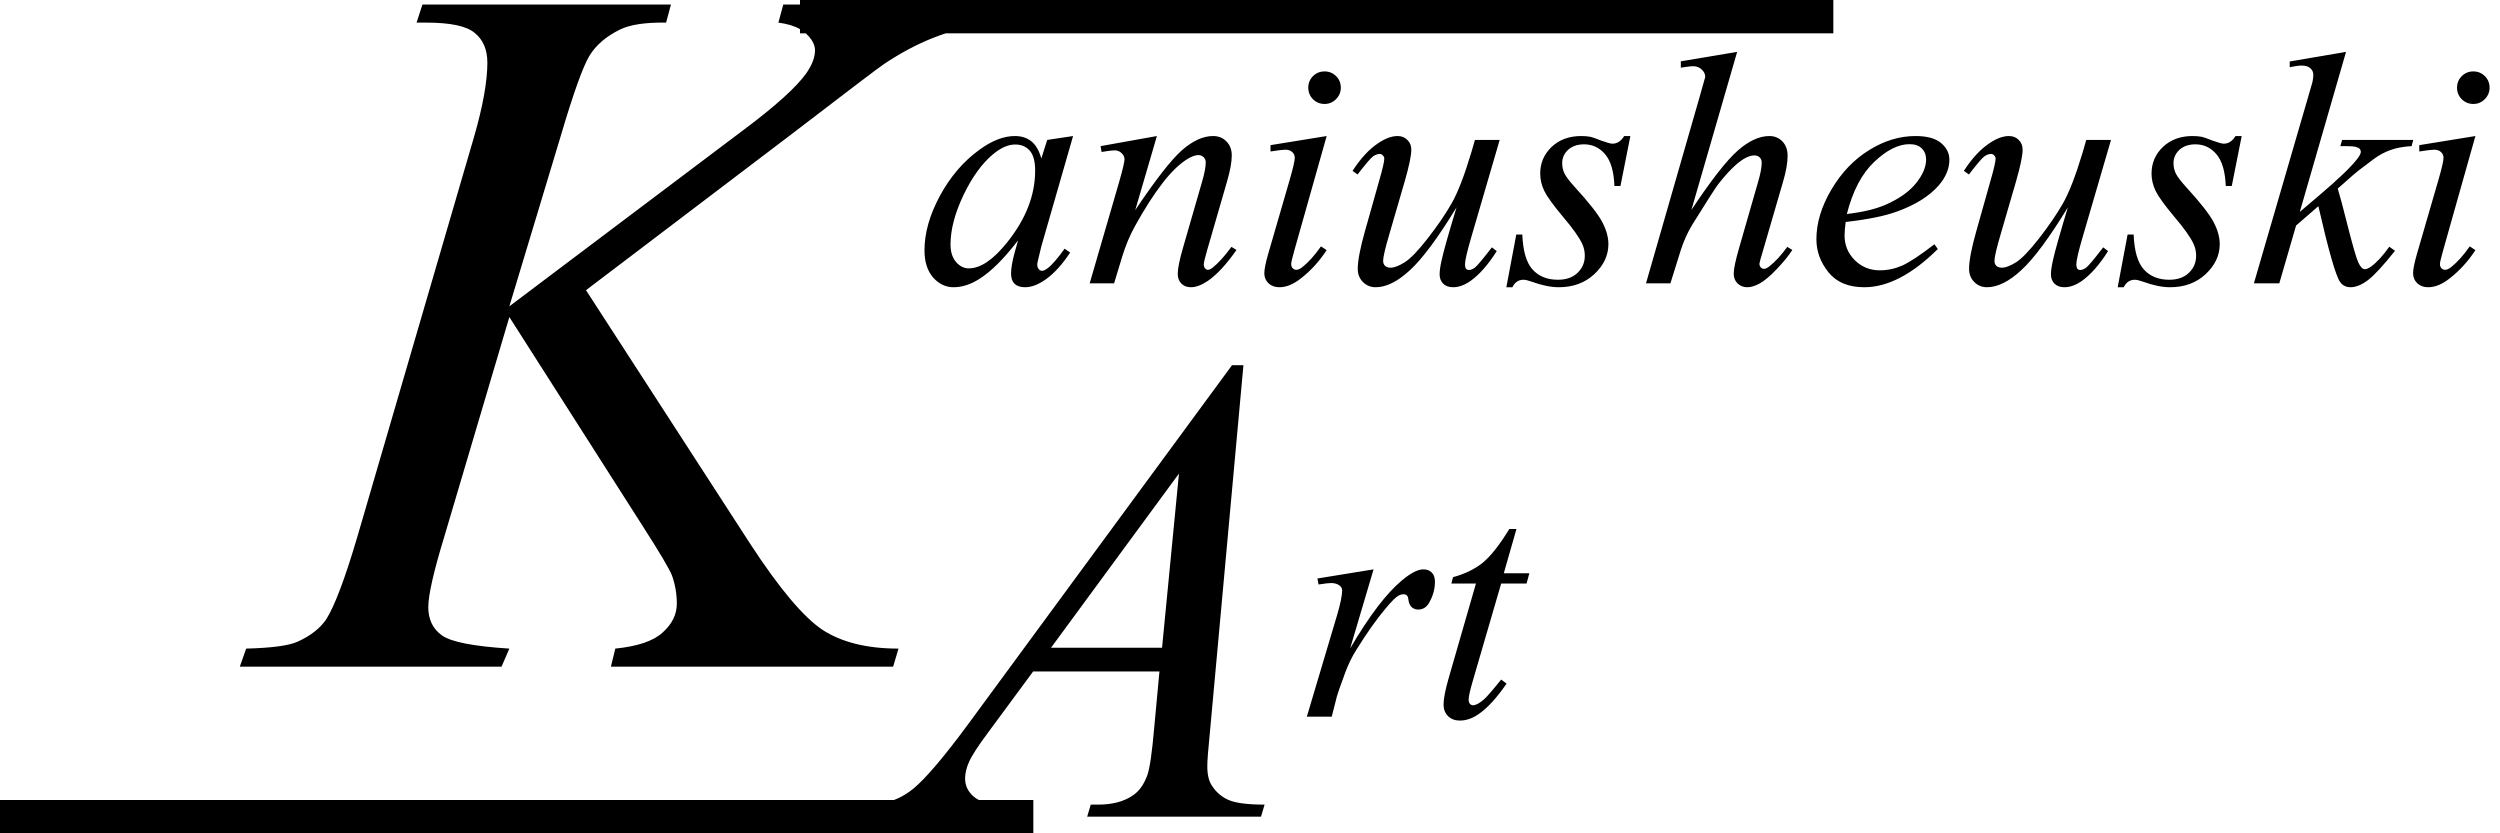 <svg width="150" height="50" viewBox="0 0 150 50" xmlns="http://www.w3.org/2000/svg">
<path fill="currentColor" fillRule="evenodd" clipRule="evenodd" d="M110 0H48V0.273H46.996L46.703 1.357C47.236 1.428 47.668 1.558 48 1.749V2H48.342L48.344 2.002C48.715 2.334 48.9 2.676 48.9 3.027C48.9 3.438 48.725 3.896 48.373 4.404C47.787 5.225 46.557 6.338 44.682 7.744L30.561 18.379L33.637 8.184C34.398 5.605 34.975 3.994 35.365 3.35C35.756 2.705 36.371 2.178 37.211 1.768C37.816 1.475 38.734 1.338 39.965 1.357L40.258 0.273H25.346L24.994 1.357H25.58C27.025 1.357 27.992 1.562 28.48 1.973C28.988 2.383 29.242 2.979 29.242 3.76C29.242 4.873 28.979 6.348 28.451 8.184L21.449 32.178C20.707 34.697 20.082 36.357 19.574 37.158C19.203 37.705 18.627 38.154 17.846 38.506C17.318 38.74 16.293 38.877 14.77 38.916L14.389 40H30.092L30.561 38.916C28.412 38.779 27.064 38.516 26.518 38.125C25.971 37.734 25.697 37.168 25.697 36.426C25.697 35.703 26.02 34.287 26.664 32.178L30.561 19.023L38.617 31.65C39.594 33.174 40.16 34.131 40.316 34.522C40.512 35.068 40.609 35.635 40.609 36.221C40.609 36.865 40.326 37.441 39.76 37.949C39.213 38.457 38.266 38.779 36.918 38.916L36.654 40H53.588L53.91 38.916C52.035 38.916 50.522 38.545 49.369 37.803C48.217 37.041 46.762 35.312 45.004 32.617L35.16 17.412L47.318 8.184C50.834 5.488 52.738 4.043 53.031 3.848C54.027 3.184 54.994 2.666 55.932 2.295C56.186 2.191 56.456 2.093 56.74 2H110V0ZM62.48 14.783L64.385 8.162L62.832 8.396L62.48 9.51C62.344 9.028 62.142 8.683 61.875 8.475C61.615 8.266 61.286 8.162 60.889 8.162C60.225 8.162 59.518 8.436 58.77 8.982C57.812 9.673 57.022 10.594 56.397 11.746C55.778 12.892 55.469 13.982 55.469 15.018C55.469 15.708 55.641 16.251 55.986 16.648C56.331 17.039 56.742 17.234 57.217 17.234C57.712 17.234 58.216 17.075 58.73 16.756C59.447 16.313 60.231 15.535 61.084 14.422L60.879 15.154C60.736 15.675 60.664 16.095 60.664 16.414C60.664 16.681 60.732 16.883 60.869 17.02C61.012 17.163 61.224 17.234 61.504 17.234C61.908 17.234 62.347 17.059 62.822 16.707C63.297 16.349 63.76 15.831 64.209 15.154L63.877 14.92C63.454 15.512 63.115 15.903 62.861 16.092C62.725 16.196 62.614 16.248 62.529 16.248C62.451 16.248 62.386 16.219 62.334 16.16C62.269 16.082 62.236 15.991 62.236 15.887C62.236 15.828 62.246 15.757 62.266 15.672L62.48 14.783ZM59.58 9.256C60.049 8.865 60.492 8.67 60.908 8.67C61.279 8.67 61.572 8.794 61.787 9.041C62.002 9.288 62.109 9.689 62.109 10.242C62.109 11.707 61.553 13.136 60.44 14.529C59.606 15.578 58.835 16.102 58.125 16.102C57.839 16.102 57.585 15.975 57.363 15.721C57.142 15.46 57.031 15.109 57.031 14.666C57.031 13.787 57.288 12.804 57.803 11.717C58.324 10.63 58.916 9.809 59.58 9.256ZM68.115 12.605L69.414 8.162L66.035 8.768L66.094 9.119L66.465 9.061C66.66 9.034 66.797 9.021 66.875 9.021C67.044 9.021 67.184 9.077 67.295 9.188C67.412 9.292 67.471 9.415 67.471 9.559C67.471 9.708 67.367 10.151 67.158 10.887L65.381 17H66.846L67.334 15.389C67.536 14.731 67.79 14.126 68.096 13.572C68.675 12.524 69.225 11.665 69.746 10.994C70.267 10.317 70.768 9.832 71.25 9.539C71.504 9.383 71.722 9.305 71.904 9.305C72.028 9.305 72.132 9.347 72.217 9.432C72.301 9.51 72.344 9.614 72.344 9.744C72.344 10.018 72.272 10.398 72.129 10.887L70.996 14.812C70.775 15.574 70.664 16.111 70.664 16.424C70.664 16.671 70.736 16.866 70.879 17.01C71.022 17.16 71.214 17.234 71.455 17.234C71.755 17.234 72.093 17.107 72.471 16.854C73.011 16.482 73.584 15.864 74.189 14.998L73.887 14.812C73.477 15.372 73.099 15.789 72.754 16.062C72.643 16.147 72.549 16.189 72.471 16.189C72.412 16.189 72.357 16.16 72.305 16.102C72.253 16.037 72.227 15.958 72.227 15.867C72.227 15.763 72.295 15.473 72.432 14.998L73.623 10.887C73.812 10.236 73.906 9.715 73.906 9.324C73.906 8.979 73.799 8.699 73.584 8.484C73.376 8.27 73.109 8.162 72.783 8.162C72.184 8.162 71.559 8.449 70.908 9.021C70.264 9.594 69.333 10.789 68.115 12.605ZM80.166 4.568C79.977 4.38 79.746 4.285 79.473 4.285C79.199 4.285 78.968 4.38 78.779 4.568C78.591 4.757 78.496 4.988 78.496 5.262C78.496 5.529 78.591 5.76 78.779 5.955C78.975 6.144 79.206 6.238 79.473 6.238C79.74 6.238 79.967 6.144 80.156 5.955C80.352 5.76 80.449 5.529 80.449 5.262C80.449 4.988 80.355 4.757 80.166 4.568ZM77.666 15.008L79.6 8.162L76.231 8.709V9.09C76.68 9.018 76.976 8.982 77.119 8.982C77.295 8.982 77.432 9.028 77.529 9.119C77.633 9.21 77.686 9.327 77.686 9.471C77.686 9.653 77.581 10.102 77.373 10.818L76.103 15.193C75.941 15.753 75.859 16.154 75.859 16.395C75.859 16.635 75.944 16.837 76.113 17C76.283 17.156 76.501 17.234 76.768 17.234C77.171 17.234 77.594 17.062 78.037 16.717C78.636 16.255 79.157 15.685 79.6 15.008L79.258 14.783C78.88 15.324 78.506 15.74 78.135 16.033C77.998 16.137 77.881 16.189 77.783 16.189C77.699 16.189 77.624 16.157 77.559 16.092C77.5 16.027 77.471 15.942 77.471 15.838C77.471 15.747 77.536 15.47 77.666 15.008ZM88.281 14.217L89.981 8.396H88.496L88.281 9.139C87.858 10.551 87.458 11.583 87.08 12.234C86.709 12.879 86.234 13.572 85.654 14.315C85.081 15.05 84.622 15.525 84.277 15.74C83.932 15.955 83.652 16.062 83.438 16.062C83.301 16.062 83.19 16.027 83.106 15.955C83.027 15.877 82.988 15.776 82.988 15.652C82.988 15.425 83.115 14.881 83.369 14.021L84.287 10.867C84.547 9.962 84.678 9.334 84.678 8.982C84.678 8.742 84.6 8.546 84.443 8.396C84.294 8.24 84.098 8.162 83.857 8.162C83.506 8.162 83.122 8.302 82.705 8.582C82.158 8.94 81.641 9.497 81.152 10.252L81.455 10.467C81.937 9.842 82.246 9.48 82.383 9.383C82.519 9.285 82.656 9.236 82.793 9.236C82.858 9.236 82.917 9.266 82.969 9.324C83.027 9.376 83.057 9.441 83.057 9.52C83.057 9.695 82.953 10.145 82.744 10.867L81.894 13.885C81.608 14.894 81.465 15.643 81.465 16.131C81.465 16.45 81.569 16.713 81.777 16.922C81.986 17.13 82.24 17.234 82.539 17.234C83.177 17.234 83.867 16.889 84.609 16.199C85.358 15.509 86.286 14.256 87.393 12.44C86.904 14.054 86.608 15.102 86.504 15.584C86.419 15.949 86.377 16.241 86.377 16.463C86.377 16.691 86.449 16.876 86.592 17.02C86.735 17.163 86.934 17.234 87.188 17.234C87.519 17.234 87.865 17.111 88.223 16.863C88.763 16.479 89.29 15.88 89.805 15.066L89.512 14.842C88.971 15.545 88.633 15.949 88.496 16.053C88.366 16.15 88.245 16.199 88.135 16.199C88.063 16.199 88.005 16.173 87.959 16.121C87.92 16.062 87.9 15.975 87.9 15.857C87.9 15.63 88.027 15.083 88.281 14.217ZM97.227 11.16L97.822 8.162H97.451C97.262 8.468 97.028 8.621 96.748 8.621C96.637 8.621 96.413 8.559 96.074 8.436C95.742 8.305 95.531 8.23 95.439 8.211C95.27 8.178 95.081 8.162 94.873 8.162C94.15 8.162 93.558 8.38 93.096 8.816C92.64 9.253 92.412 9.786 92.412 10.418C92.412 10.763 92.493 11.108 92.656 11.453C92.826 11.798 93.2 12.316 93.779 13.006C94.365 13.696 94.749 14.236 94.932 14.627C95.036 14.848 95.088 15.089 95.088 15.35C95.088 15.753 94.941 16.095 94.648 16.375C94.362 16.648 93.971 16.785 93.477 16.785C92.832 16.785 92.324 16.58 91.953 16.17C91.582 15.76 91.377 15.06 91.338 14.07H90.977L90.381 17.234H90.742C90.892 16.935 91.113 16.785 91.406 16.785C91.523 16.785 91.689 16.824 91.904 16.902C92.516 17.124 93.057 17.234 93.525 17.234C94.385 17.234 95.094 16.974 95.654 16.453C96.221 15.926 96.504 15.324 96.504 14.646C96.504 14.23 96.38 13.787 96.133 13.318C95.885 12.85 95.338 12.153 94.492 11.229C94.173 10.877 93.965 10.604 93.867 10.408C93.776 10.213 93.731 10.008 93.731 9.793C93.731 9.48 93.848 9.214 94.082 8.992C94.323 8.771 94.645 8.66 95.049 8.66C95.55 8.66 95.97 8.859 96.309 9.256C96.647 9.653 96.833 10.288 96.865 11.16H97.227ZM101.484 12.596L104.229 3.113L100.85 3.68V4.061L101.055 4.031C101.296 3.992 101.475 3.973 101.592 3.973C101.794 3.973 101.963 4.038 102.1 4.168C102.243 4.298 102.314 4.448 102.314 4.617L101.973 5.828L98.76 17H100.225L100.85 14.998C101.025 14.458 101.25 13.96 101.523 13.504C102.409 12.078 102.93 11.264 103.086 11.062C103.665 10.32 104.176 9.812 104.619 9.539C104.86 9.396 105.075 9.324 105.264 9.324C105.394 9.324 105.498 9.363 105.576 9.441C105.661 9.52 105.703 9.624 105.703 9.754C105.703 10.034 105.632 10.418 105.488 10.906L104.365 14.812C104.137 15.594 104.023 16.128 104.023 16.414C104.023 16.655 104.098 16.85 104.248 17C104.404 17.156 104.603 17.234 104.844 17.234C105.065 17.234 105.316 17.156 105.596 17C105.882 16.837 106.221 16.551 106.611 16.141C107.008 15.724 107.318 15.343 107.539 14.998L107.236 14.812C106.872 15.32 106.504 15.717 106.133 16.004C106.022 16.088 105.924 16.131 105.84 16.131C105.768 16.131 105.703 16.102 105.645 16.043C105.592 15.984 105.566 15.909 105.566 15.818C105.566 15.766 105.641 15.493 105.791 14.998L106.982 10.906C107.165 10.294 107.256 9.773 107.256 9.344C107.256 8.986 107.152 8.699 106.943 8.484C106.735 8.27 106.475 8.162 106.162 8.162C105.557 8.162 104.922 8.455 104.258 9.041C103.594 9.627 102.669 10.812 101.484 12.596ZM110.674 14.129C110.674 13.914 110.697 13.644 110.742 13.318C112.064 13.169 113.089 12.96 113.818 12.693C114.919 12.296 115.752 11.775 116.318 11.131C116.748 10.636 116.963 10.118 116.963 9.578C116.963 9.194 116.797 8.862 116.465 8.582C116.133 8.302 115.622 8.162 114.932 8.162C113.975 8.162 113.044 8.445 112.139 9.012C111.234 9.572 110.482 10.359 109.883 11.375C109.284 12.391 108.984 13.383 108.984 14.354C108.984 15.076 109.225 15.737 109.707 16.336C110.189 16.935 110.905 17.234 111.855 17.234C113.255 17.234 114.727 16.469 116.27 14.94L116.064 14.656C115.212 15.314 114.567 15.74 114.131 15.935C113.701 16.124 113.252 16.219 112.783 16.219C112.197 16.219 111.699 16.017 111.289 15.613C110.879 15.203 110.674 14.708 110.674 14.129ZM113.164 12.273C112.559 12.54 111.774 12.729 110.811 12.84C111.162 11.46 111.709 10.418 112.451 9.715C113.2 9.005 113.906 8.65 114.57 8.65C114.889 8.65 115.133 8.735 115.303 8.904C115.479 9.074 115.566 9.295 115.566 9.568C115.566 10.018 115.365 10.493 114.961 10.994C114.564 11.489 113.965 11.915 113.164 12.273ZM124.961 14.217L126.66 8.396H125.176L124.961 9.139C124.538 10.551 124.137 11.583 123.76 12.234C123.389 12.879 122.913 13.572 122.334 14.315C121.761 15.05 121.302 15.525 120.957 15.74C120.612 15.955 120.332 16.062 120.117 16.062C119.98 16.062 119.87 16.027 119.785 15.955C119.707 15.877 119.668 15.776 119.668 15.652C119.668 15.425 119.795 14.881 120.049 14.021L120.967 10.867C121.227 9.962 121.357 9.334 121.357 8.982C121.357 8.742 121.279 8.546 121.123 8.396C120.973 8.24 120.778 8.162 120.537 8.162C120.186 8.162 119.801 8.302 119.385 8.582C118.838 8.94 118.32 9.497 117.832 10.252L118.135 10.467C118.617 9.842 118.926 9.48 119.062 9.383C119.199 9.285 119.336 9.236 119.473 9.236C119.538 9.236 119.596 9.266 119.648 9.324C119.707 9.376 119.736 9.441 119.736 9.52C119.736 9.695 119.632 10.145 119.424 10.867L118.574 13.885C118.288 14.894 118.145 15.643 118.145 16.131C118.145 16.45 118.249 16.713 118.457 16.922C118.665 17.13 118.919 17.234 119.219 17.234C119.857 17.234 120.547 16.889 121.289 16.199C122.038 15.509 122.965 14.256 124.072 12.44C123.584 14.054 123.288 15.102 123.184 15.584C123.099 15.949 123.057 16.241 123.057 16.463C123.057 16.691 123.128 16.876 123.271 17.02C123.415 17.163 123.613 17.234 123.867 17.234C124.199 17.234 124.544 17.111 124.902 16.863C125.443 16.479 125.97 15.88 126.484 15.066L126.191 14.842C125.651 15.545 125.312 15.949 125.176 16.053C125.046 16.15 124.925 16.199 124.814 16.199C124.743 16.199 124.684 16.173 124.639 16.121C124.6 16.062 124.58 15.975 124.58 15.857C124.58 15.63 124.707 15.083 124.961 14.217ZM133.906 11.16L134.502 8.162H134.131C133.942 8.468 133.708 8.621 133.428 8.621C133.317 8.621 133.092 8.559 132.754 8.436C132.422 8.305 132.21 8.23 132.119 8.211C131.95 8.178 131.761 8.162 131.553 8.162C130.83 8.162 130.238 8.38 129.775 8.816C129.32 9.253 129.092 9.786 129.092 10.418C129.092 10.763 129.173 11.108 129.336 11.453C129.505 11.798 129.88 12.316 130.459 13.006C131.045 13.696 131.429 14.236 131.611 14.627C131.715 14.848 131.768 15.089 131.768 15.35C131.768 15.753 131.621 16.095 131.328 16.375C131.042 16.648 130.651 16.785 130.156 16.785C129.512 16.785 129.004 16.58 128.633 16.17C128.262 15.76 128.057 15.06 128.018 14.07H127.656L127.061 17.234H127.422C127.572 16.935 127.793 16.785 128.086 16.785C128.203 16.785 128.369 16.824 128.584 16.902C129.196 17.124 129.736 17.234 130.205 17.234C131.064 17.234 131.774 16.974 132.334 16.453C132.9 15.926 133.184 15.324 133.184 14.646C133.184 14.23 133.06 13.787 132.812 13.318C132.565 12.85 132.018 12.153 131.172 11.229C130.853 10.877 130.645 10.604 130.547 10.408C130.456 10.213 130.41 10.008 130.41 9.793C130.41 9.48 130.527 9.214 130.762 8.992C131.003 8.771 131.325 8.66 131.729 8.66C132.23 8.66 132.65 8.859 132.988 9.256C133.327 9.653 133.512 10.288 133.545 11.16H133.906ZM137.988 12.713L140.762 3.113L137.383 3.689V4.031C137.708 3.966 137.946 3.934 138.096 3.934C138.324 3.934 138.496 3.986 138.613 4.09C138.737 4.194 138.799 4.324 138.799 4.48C138.799 4.604 138.783 4.747 138.75 4.91L138.477 5.857L135.234 17H136.758L137.764 13.533L139.102 12.371C139.707 15.014 140.14 16.528 140.4 16.912C140.55 17.127 140.762 17.234 141.035 17.234C141.348 17.234 141.693 17.094 142.07 16.814C142.448 16.528 142.992 15.939 143.701 15.047L143.359 14.803C142.975 15.343 142.614 15.737 142.275 15.984C142.126 16.095 141.995 16.15 141.885 16.15C141.755 16.15 141.628 16.02 141.504 15.76C141.38 15.499 141.143 14.672 140.791 13.279C140.583 12.44 140.407 11.785 140.264 11.316L141.104 10.574C141.312 10.385 141.745 10.047 142.402 9.559C142.734 9.311 143.076 9.126 143.428 9.002C143.786 8.872 144.209 8.794 144.697 8.768L144.795 8.396H140.527L140.42 8.768H140.762C141.048 8.768 141.247 8.784 141.357 8.816C141.475 8.849 141.553 8.891 141.592 8.943C141.631 8.995 141.65 9.051 141.65 9.109C141.65 9.194 141.592 9.318 141.475 9.48C141.11 9.975 140.319 10.737 139.102 11.766L137.988 12.713ZM149.092 4.568C148.903 4.38 148.672 4.285 148.398 4.285C148.125 4.285 147.894 4.38 147.705 4.568C147.516 4.757 147.422 4.988 147.422 5.262C147.422 5.529 147.516 5.76 147.705 5.955C147.9 6.144 148.132 6.238 148.398 6.238C148.665 6.238 148.893 6.144 149.082 5.955C149.277 5.76 149.375 5.529 149.375 5.262C149.375 4.988 149.281 4.757 149.092 4.568ZM146.592 15.008L148.525 8.162L145.156 8.709V9.09C145.605 9.018 145.902 8.982 146.045 8.982C146.221 8.982 146.357 9.028 146.455 9.119C146.559 9.21 146.611 9.327 146.611 9.471C146.611 9.653 146.507 10.102 146.299 10.818L145.029 15.193C144.867 15.753 144.785 16.154 144.785 16.395C144.785 16.635 144.87 16.837 145.039 17C145.208 17.156 145.426 17.234 145.693 17.234C146.097 17.234 146.52 17.062 146.963 16.717C147.562 16.255 148.083 15.685 148.525 15.008L148.184 14.783C147.806 15.324 147.432 15.74 147.061 16.033C146.924 16.137 146.807 16.189 146.709 16.189C146.624 16.189 146.549 16.157 146.484 16.092C146.426 16.027 146.396 15.942 146.396 15.838C146.396 15.747 146.462 15.47 146.592 15.008ZM72.594 43.941L74.606 21.91H73.922L58.102 43.434C56.643 45.413 55.543 46.708 54.801 47.32C54.443 47.614 54.057 47.841 53.642 48H0V50H62V48H58.733C58.611 47.94 58.505 47.869 58.414 47.789C58.075 47.49 57.906 47.132 57.906 46.715C57.906 46.402 57.984 46.07 58.141 45.719C58.297 45.354 58.681 44.762 59.293 43.941L61.988 40.289H69.566L69.254 43.648C69.124 45.146 68.987 46.096 68.844 46.5C68.635 47.073 68.342 47.483 67.965 47.73C67.431 48.095 66.741 48.277 65.894 48.277H65.445L65.231 49H75.66L75.875 48.277C74.872 48.277 74.156 48.186 73.727 48.004C73.31 47.822 72.978 47.542 72.731 47.164C72.535 46.891 72.438 46.493 72.438 45.973C72.438 45.647 72.49 44.97 72.594 43.941ZM63.062 38.863L70.738 28.414L69.723 38.863H63.062ZM82.414 34.162L79.045 34.709L79.113 35.07C79.478 35.012 79.728 34.982 79.865 34.982C80.08 34.982 80.253 35.035 80.383 35.139C80.481 35.217 80.529 35.315 80.529 35.432C80.529 35.731 80.425 36.232 80.217 36.935L78.41 43H79.904L80.217 41.77C80.256 41.62 80.412 41.174 80.686 40.432C80.881 39.891 81.115 39.406 81.389 38.977C82.02 37.961 82.606 37.134 83.147 36.496C83.492 36.079 83.749 35.825 83.918 35.734C84.016 35.682 84.12 35.656 84.231 35.656C84.302 35.656 84.364 35.682 84.416 35.734C84.462 35.773 84.491 35.855 84.504 35.978C84.53 36.18 84.595 36.33 84.699 36.428C84.81 36.525 84.94 36.574 85.09 36.574C85.383 36.574 85.607 36.428 85.764 36.135C85.985 35.744 86.096 35.334 86.096 34.904C86.096 34.663 86.034 34.481 85.91 34.357C85.787 34.227 85.617 34.162 85.402 34.162C85.07 34.162 84.641 34.383 84.113 34.826C83.182 35.601 82.147 36.962 81.008 38.908L82.414 34.162ZM90.227 34.397L90.988 31.74H90.559C89.973 32.697 89.442 33.371 88.967 33.762C88.492 34.146 87.896 34.435 87.18 34.631L87.082 35.012H88.557L86.926 40.666C86.717 41.389 86.613 41.926 86.613 42.277C86.613 42.557 86.704 42.788 86.887 42.971C87.069 43.147 87.303 43.234 87.59 43.234C87.961 43.234 88.329 43.111 88.693 42.863C89.227 42.505 89.794 41.89 90.393 41.018L90.07 40.773C89.53 41.444 89.182 41.844 89.025 41.975C88.758 42.203 88.544 42.316 88.381 42.316C88.309 42.316 88.247 42.287 88.195 42.228C88.143 42.17 88.117 42.085 88.117 41.975C88.117 41.792 88.208 41.392 88.391 40.773L90.07 35.012H91.594L91.76 34.397H90.227Z"/>
</svg>
